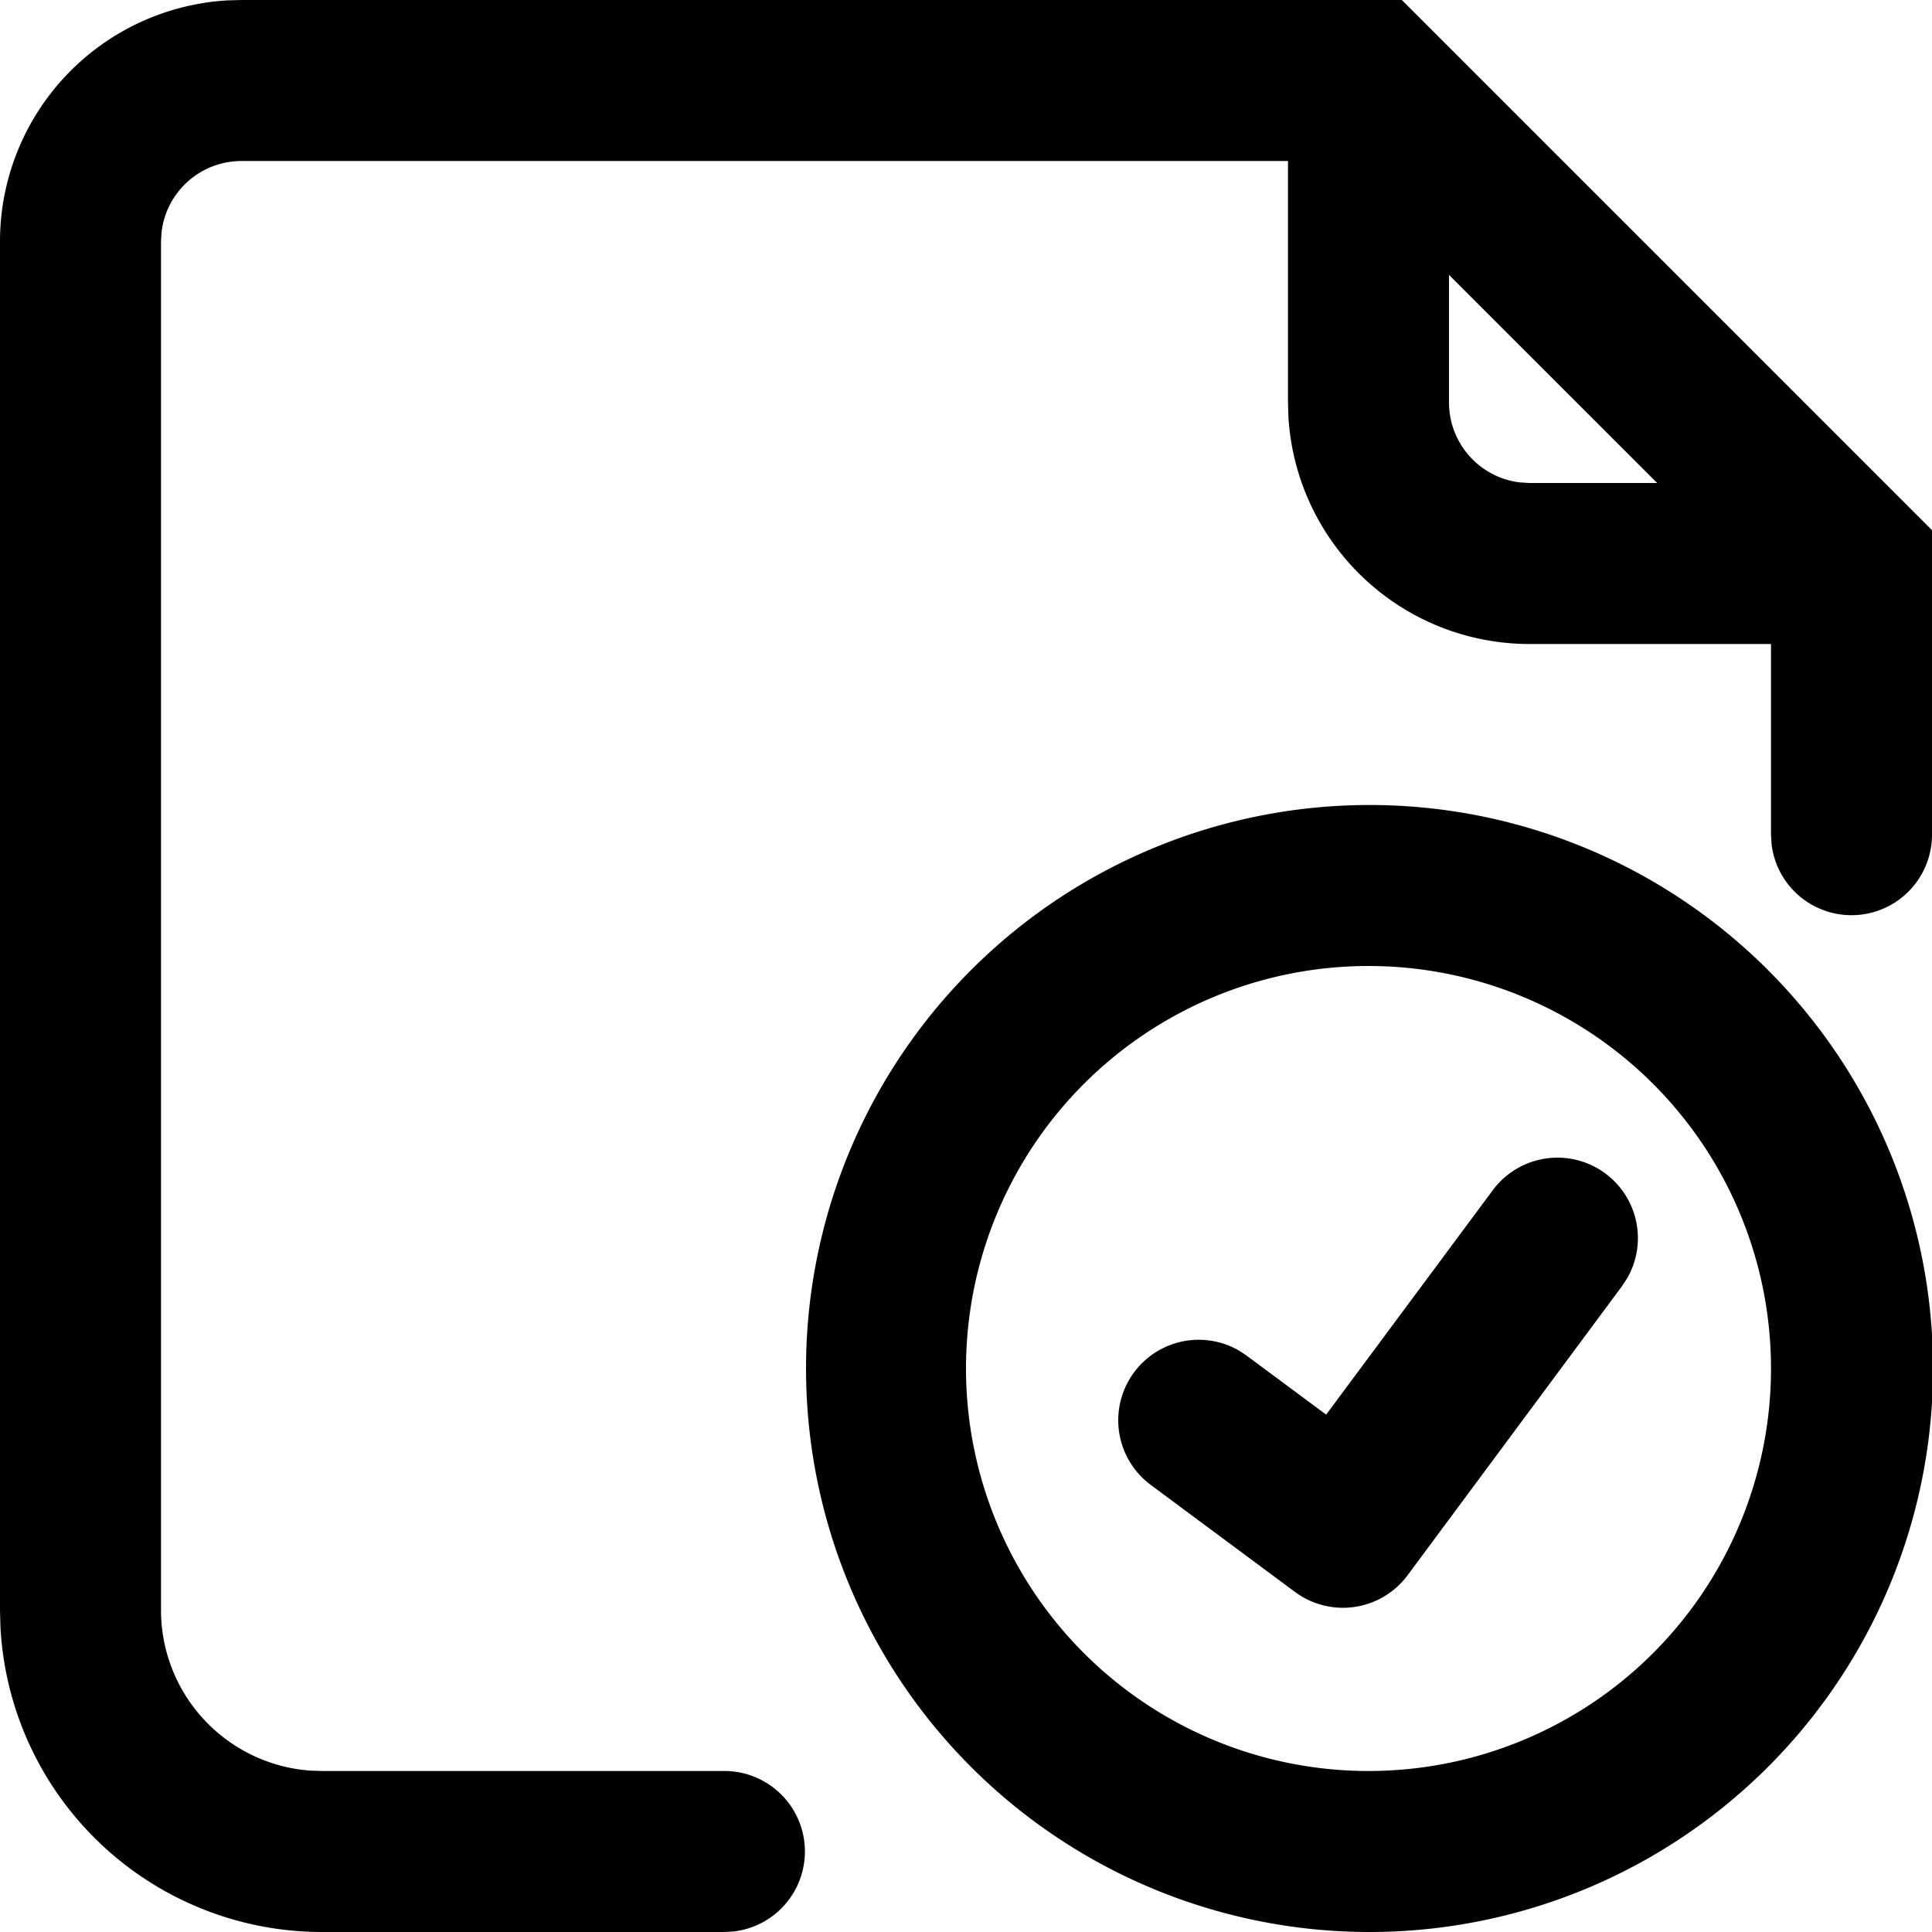 <?xml version="1.0" standalone="no"?><!DOCTYPE svg PUBLIC "-//W3C//DTD SVG 1.1//EN" "http://www.w3.org/Graphics/SVG/1.1/DTD/svg11.dtd"><svg t="1658367396708" class="icon" viewBox="0 0 1024 1024" version="1.1" xmlns="http://www.w3.org/2000/svg" p-id="3149" xmlns:xlink="http://www.w3.org/1999/xlink" width="128" height="128"><defs><style type="text/css"></style></defs><path d="M742.997 0L1024 281.003v161.451a42.667 42.667 0 0 1-85.035 4.992L938.667 442.453V341.333h-128a128 128 0 0 1-127.787-120.491L682.667 213.333V85.333H128a42.667 42.667 0 0 0-42.368 37.675L85.333 128v725.333a85.333 85.333 0 0 0 78.933 85.12L170.667 938.667h213.333a42.667 42.667 0 0 1 4.992 85.035L384 1024H170.667a170.667 170.667 0 0 1-170.453-162.133L0 853.333V128A128 128 0 0 1 120.491 0.213L128 0h614.997zM725.333 426.667a298.667 298.667 0 1 1 0 597.333 298.667 298.667 0 0 1 0-597.333z m0 85.333a213.333 213.333 0 1 0 0 426.667 213.333 213.333 0 0 0 0-426.667z m125.525 109.952a42.667 42.667 0 0 1 11.605 55.509l-2.731 4.181-113.664 153.259a42.667 42.667 0 0 1-59.733 8.832l-76.587-56.832a42.667 42.667 0 0 1 46.635-71.253l4.181 2.731 42.325 31.403 88.32-118.955a42.667 42.667 0 0 1 59.648-8.875zM768 145.707V213.333a42.667 42.667 0 0 0 37.675 42.368L810.667 256h67.669L768 145.707z"  p-id="3150"></path></svg>